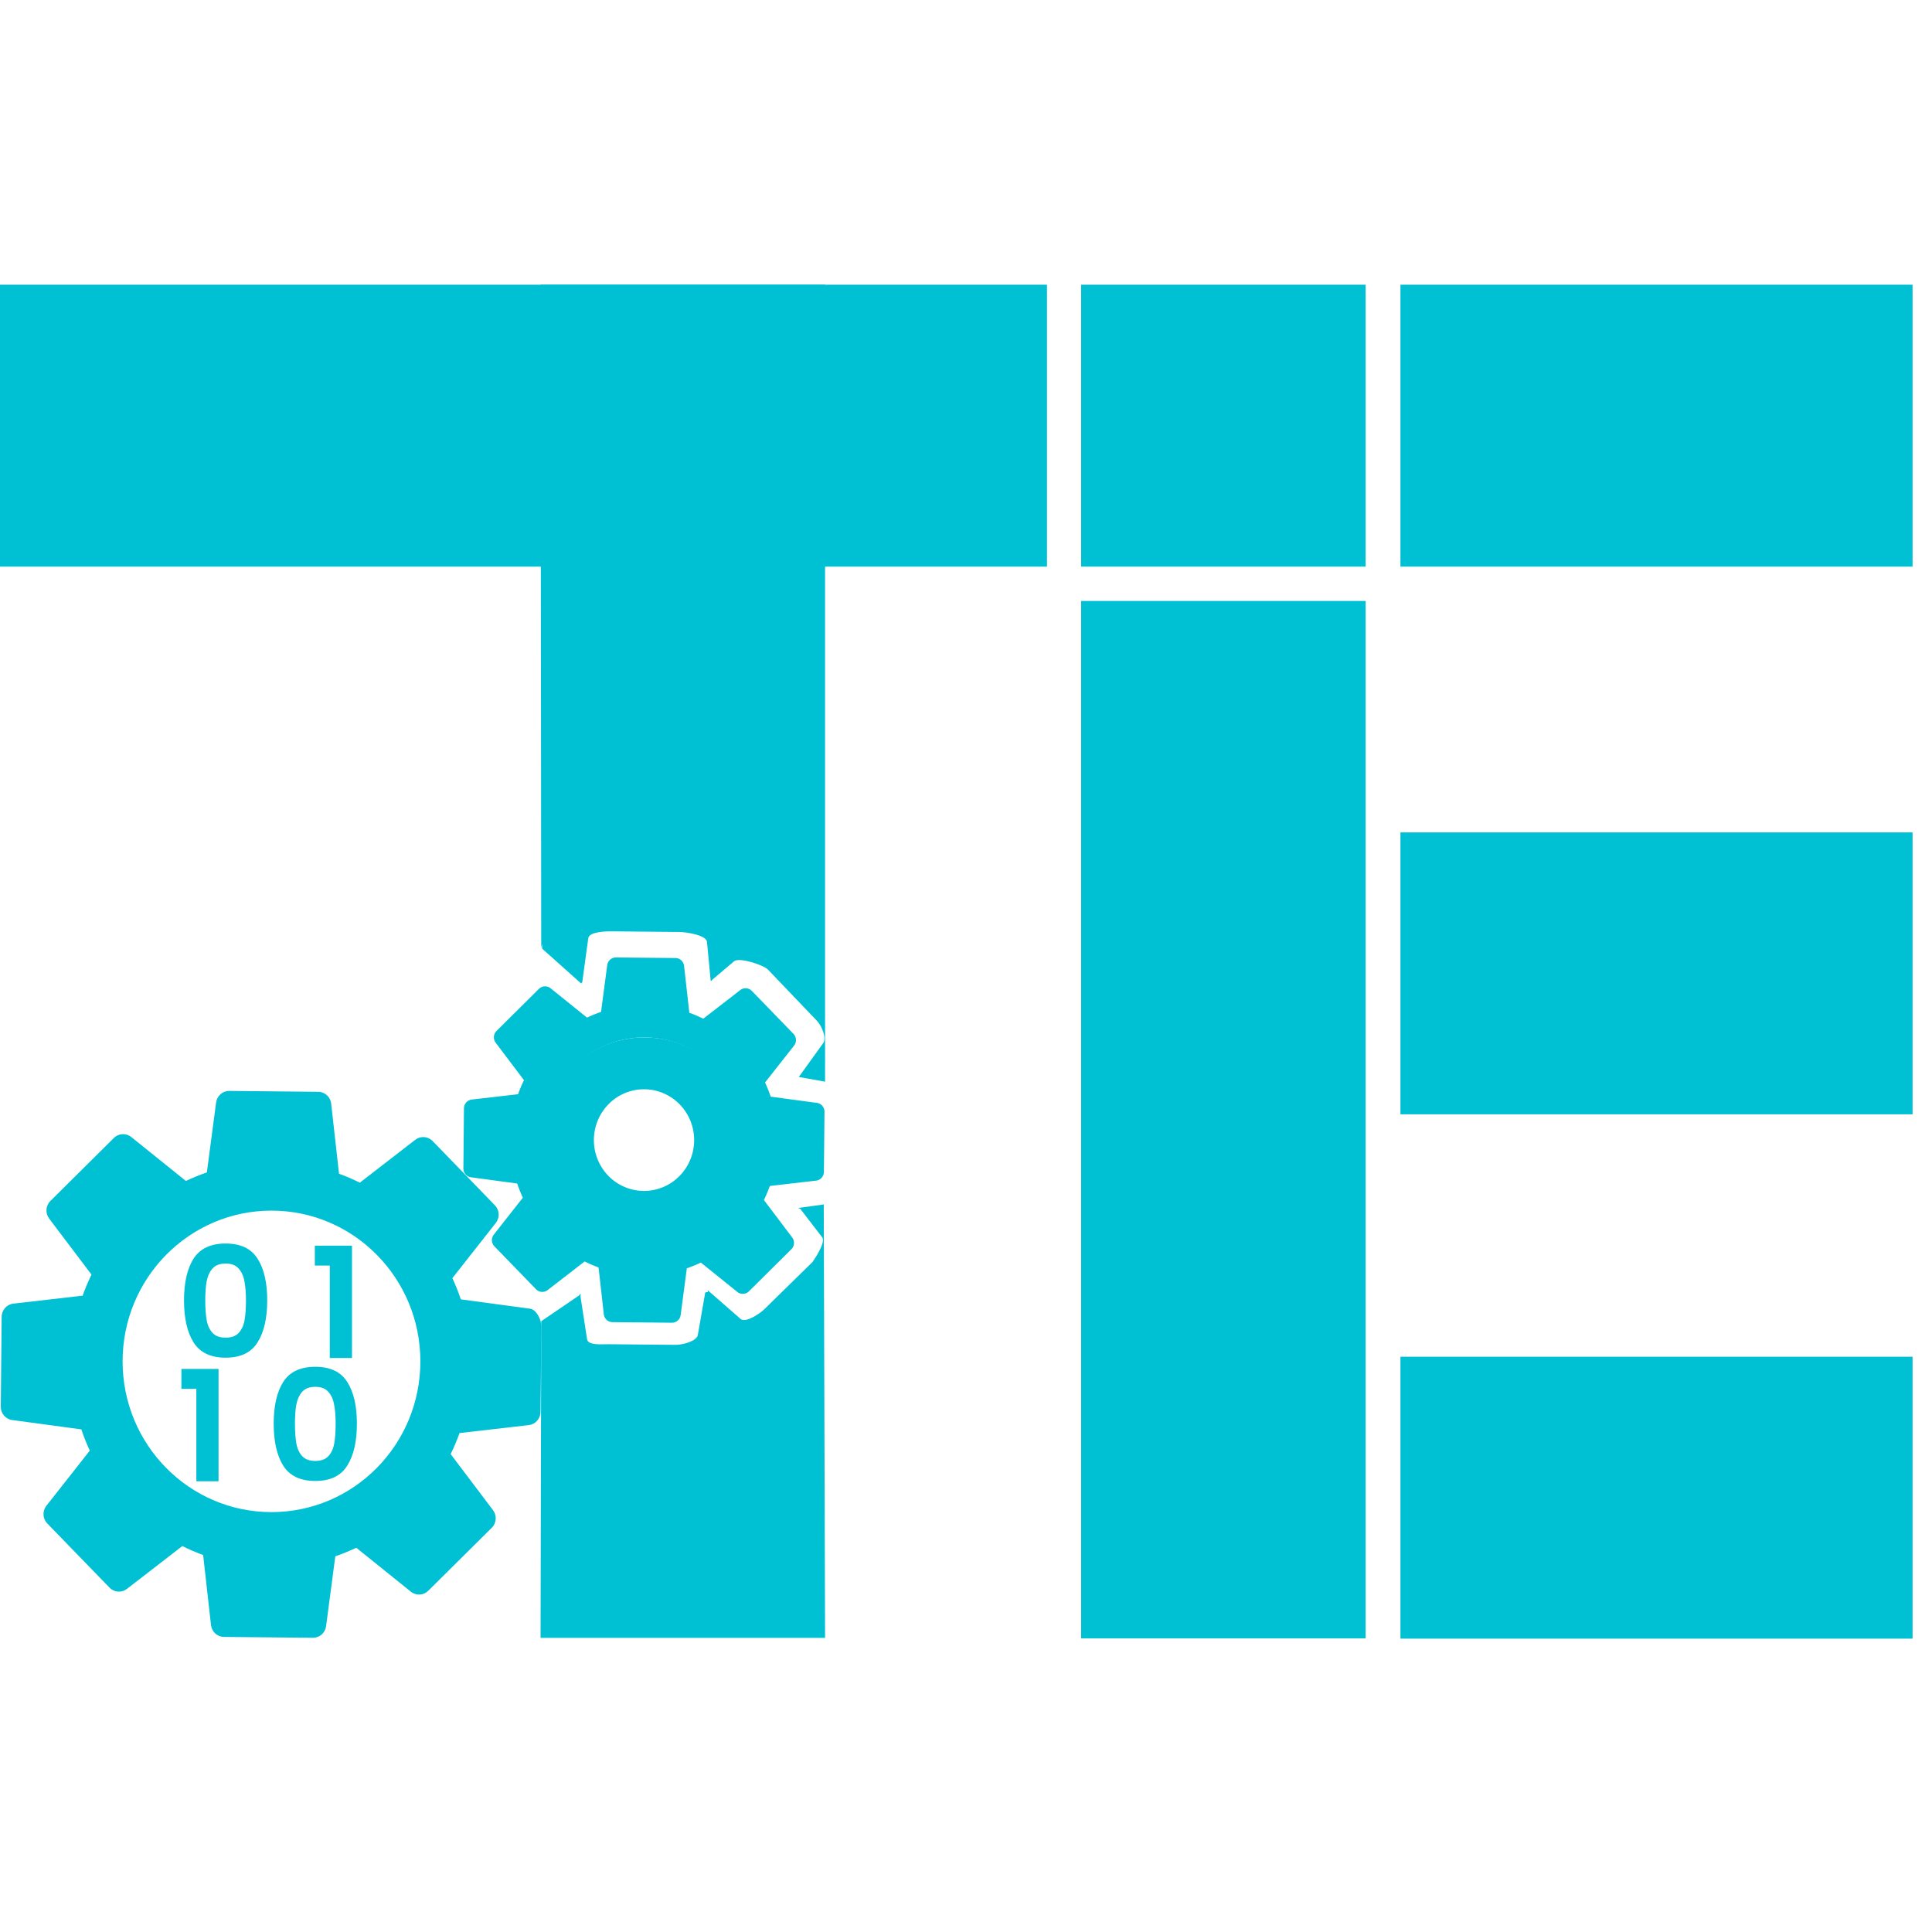 <?xml version="1.0" encoding="UTF-8" standalone="no"?>
<!-- Generator: Adobe Illustrator 25.1.0, SVG Export Plug-In . SVG Version: 6.00 Build 0)  -->

<svg
   version="1.1"
   id="Layer_1"
   x="0px"
   y="0px"
   viewBox="0 0 285 285"
   xml:space="preserve"
   sodipodi:docname="icon.svg"
   inkscape:version="1.2.1 (9c6d41e4, 2022-07-14)"
   width="285"
   height="285"
   xmlns:inkscape="http://www.inkscape.org/namespaces/inkscape"
   xmlns:sodipodi="http://sodipodi.sourceforge.net/DTD/sodipodi-0.dtd"
   xmlns="http://www.w3.org/2000/svg"
   xmlns:svg="http://www.w3.org/2000/svg"><defs
   id="defs181"><rect
   x="887.772"
   y="270.315"
   width="261.779"
   height="219.098"
   id="rect6397" /><rect
   x="1860.907"
   y="1049.961"
   width="597.539"
   height="187.798"
   id="rect2073" /><rect
   x="1860.907"
   y="1049.961"
   width="312.631"
   height="187.798"
   id="rect2073-9" /><rect
   x="1860.907"
   y="1049.961"
   width="597.539"
   height="187.798"
   id="rect2073-92" /><rect
   x="1860.907"
   y="1049.961"
   width="423.447"
   height="130.625"
   id="rect2073-92-7" /><rect
   x="1860.907"
   y="1049.961"
   width="389.143"
   height="46.793"
   id="rect2073-92-7-5" /><rect
   x="1860.907"
   y="1049.961"
   width="423.447"
   height="130.625"
   id="rect2073-92-7-55" /><rect
   x="1860.907"
   y="1049.961"
   width="423.447"
   height="130.625"
   id="rect2073-92-7-4" /><rect
   x="1860.907"
   y="1049.961"
   width="227.537"
   height="42.235"
   id="rect2073-92-7-43" /><rect
   x="1860.907"
   y="1049.961"
   width="356.825"
   height="50.151"
   id="rect2073-92-7-43-1" /><rect
   x="1860.907"
   y="1049.961"
   width="423.447"
   height="54.108"
   id="rect2073-92-7-43-1-0" /><rect
   x="1860.907"
   y="1049.961"
   width="227.537"
   height="42.235"
   id="rect2073-92-7-43-4" /><rect
   x="1860.907"
   y="1049.961"
   width="356.825"
   height="50.151"
   id="rect2073-92-7-43-1-1" /><rect
   x="1860.907"
   y="1049.961"
   width="423.447"
   height="54.108"
   id="rect2073-92-7-43-1-0-1" /><rect
   x="1860.907"
   y="1049.961"
   width="227.537"
   height="42.235"
   id="rect598" /><rect
   x="1860.907"
   y="1049.961"
   width="356.825"
   height="50.151"
   id="rect600" /><rect
   x="1860.907"
   y="1049.961"
   width="423.447"
   height="54.108"
   id="rect602" />
	
	
	

	
	
	
	















<pattern
   patternUnits="userSpaceOnUse"
   width="79.748"
   height="80.668"
   patternTransform="translate(328.152,792.244)"
   id="pattern31160"><g
     id="g30423"
     transform="translate(-328.152,-792.244)"><path
       style="fill:#ff8015;fill-opacity:1;stroke-width:0.355"
       d="m 361.857,792.244 13.123,0.129 c 0.98,0.01 1.8,0.755 1.91,1.74 l 1.16,10.344 c 1.05,0.383 2.078,0.824 3.07,1.32 l 8.174,-6.324 c 0.779,-0.602 1.878,-0.522 2.564,0.186 l 9.188,9.479 c 0.686,0.707 0.743,1.82 0.133,2.596 l -6.408,8.146 c 0.472,1.015 0.889,2.061 1.246,3.129 l 10.199,1.375 c 0.971,0.131 1.693,0.974 1.684,1.965 l -0.129,13.273 c -0.01,0.991 -0.749,1.821 -1.723,1.934 l -10.223,1.178 c -0.378,1.062 -0.815,2.099 -1.307,3.105 l 6.248,8.268 c 0.595,0.788 0.517,1.902 -0.184,2.596 l -9.369,9.293 c -0.7,0.694 -1.802,0.752 -2.568,0.135 l -8.051,-6.479 c -1.002,0.477 -2.036,0.898 -3.094,1.26 l -1.361,10.316 c -0.129,0.983 -0.964,1.714 -1.943,1.705 l -13.123,-0.129 c -0.98,-0.01 -1.797,-0.755 -1.908,-1.74 l -1.162,-10.34 c -1.05,-0.383 -2.077,-0.826 -3.07,-1.322 l -8.174,6.32 c -0.778,0.602 -1.879,0.522 -2.564,-0.186 l -9.188,-9.473 c -0.686,-0.707 -0.741,-1.822 -0.131,-2.598 l 6.406,-8.145 c -0.471,-1.014 -0.888,-2.061 -1.246,-3.131 l -10.199,-1.377 c -0.972,-0.131 -1.695,-0.974 -1.686,-1.965 l 0.129,-13.273 c 0.01,-0.991 0.749,-1.819 1.723,-1.932 l 10.223,-1.178 c 0.378,-1.062 0.817,-2.1 1.309,-3.105 l -6.248,-8.268 c -0.595,-0.787 -0.516,-1.899 0.184,-2.594 l 9.367,-9.297 c 0.7,-0.695 1.802,-0.752 2.568,-0.135 l 8.053,6.48 c 1.004,-0.477 2.037,-0.898 3.094,-1.26 l 1.363,-10.318 c 0.129,-0.983 0.962,-1.714 1.941,-1.705 z"
       id="path27436" /><path
       style="fill:#ff8015;fill-opacity:1;stroke-width:0.355"
       d="m 351.883,807.67 2.123,1.709 c 0.602,0.485 1.43,0.563 2.111,0.201 1.498,-0.796 3.093,-1.445 4.738,-1.93 0.738,-0.217 1.281,-0.856 1.383,-1.627 l 0.363,-2.758 c -3.897,0.737 -7.527,2.261 -10.719,4.404 z"
       id="path27468" /><path
       style="fill:#ff8015;fill-opacity:1;stroke-width:0.355"
       d="m 343.768,815.828 c 2.15,-3.229 4.911,-6.006 8.115,-8.158 l -5.553,-4.471 -6.918,6.867 z"
       id="path27466" /><path
       style="fill:#ff8015;fill-opacity:1;stroke-width:0.355"
       d="m 339.373,826.496 2.518,-0.289 c 0.764,-0.088 1.405,-0.623 1.635,-1.365 0.511,-1.654 1.185,-3.255 2.002,-4.754 0.372,-0.682 0.309,-1.522 -0.158,-2.141 l -1.602,-2.119 c -2.113,3.173 -3.63,6.782 -4.395,10.668 z"
       id="path27464" /><path
       style="fill:#ff8015;fill-opacity:1;stroke-width:0.355"
       d="m 339.387,838.119 c -0.397,-1.985 -0.601,-4.04 -0.58,-6.145 0.018,-1.874 0.217,-3.704 0.566,-5.479 l -7.227,0.832 -0.096,9.803 z"
       id="path27462" /><path
       style="fill:#ff8015;fill-opacity:1;stroke-width:0.355"
       d="m 343.676,848.566 1.414,-1.797 c 0.479,-0.609 0.557,-1.446 0.199,-2.135 -0.785,-1.514 -1.428,-3.129 -1.908,-4.797 -0.215,-0.746 -0.844,-1.294 -1.605,-1.396 l -2.389,-0.322 c 0.758,3.793 2.237,7.328 4.289,10.447 z"
       id="path27460" /><path
       style="fill:#ff8015;fill-opacity:1;stroke-width:0.355"
       d="m 351.846,856.826 c -3.235,-2.18 -6.018,-4.989 -8.17,-8.26 l -4.695,5.967 6.785,6.994 z"
       id="path27458" /><path
       style="fill:#ff8015;fill-opacity:1;stroke-width:0.355"
       d="m 361.959,861.129 -0.236,-2.111 c -0.086,-0.773 -0.617,-1.421 -1.35,-1.652 -1.637,-0.518 -3.217,-1.199 -4.699,-2.023 -0.674,-0.375 -1.504,-0.312 -2.115,0.16 l -1.713,1.324 c 3.022,2.036 6.439,3.522 10.113,4.303 z"
       id="path27456" /><path
       style="fill:#ff8015;fill-opacity:1;stroke-width:0.355"
       d="m 373.543,861.217 c -1.897,0.374 -3.858,0.562 -5.863,0.543 -1.96,-0.019 -3.872,-0.238 -5.721,-0.631 l 0.871,7.744 9.689,0.096 z"
       id="path27454" /><path
       style="fill:#ff8015;fill-opacity:1;stroke-width:0.355"
       d="m 383.678,857.09 -1.629,-1.311 c -0.602,-0.485 -1.431,-0.563 -2.111,-0.201 -1.495,0.795 -3.091,1.445 -4.74,1.932 -0.737,0.218 -1.277,0.854 -1.379,1.625 l -0.275,2.082 c 3.669,-0.723 7.091,-2.148 10.135,-4.127 z"
       id="path27452" /><path
       style="fill:#ff8015;fill-opacity:1;stroke-width:0.355"
       d="m 391.996,848.947 c -2.208,3.243 -5.042,6.013 -8.318,8.143 l 6.045,4.867 6.918,-6.863 z"
       id="path27450" /><path
       style="fill:#ff8015;fill-opacity:1;stroke-width:0.355"
       d="m 396.422,838.691 -2.262,0.26 c -0.764,0.088 -1.403,0.623 -1.633,1.365 -0.512,1.655 -1.186,3.256 -2.002,4.758 -0.37,0.682 -0.307,1.521 0.16,2.139 l 1.311,1.734 c 2.078,-3.053 3.601,-6.521 4.426,-10.256 z"
       id="path27448" /><path
       style="fill:#ff8015;fill-opacity:1;stroke-width:0.355"
       d="m 396.662,827.037 c 0.316,1.786 0.481,3.624 0.463,5.504 -0.021,2.111 -0.265,4.168 -0.703,6.15 l 7.484,-0.863 0.096,-9.801 z"
       id="path27446" /><path
       style="fill:#ff8015;fill-opacity:1;stroke-width:0.355"
       d="m 392.535,816.395 -1.57,1.996 c -0.479,0.609 -0.556,1.448 -0.199,2.137 0.787,1.517 1.429,3.13 1.908,4.793 0.215,0.746 0.846,1.294 1.607,1.396 l 2.381,0.32 c -0.683,-3.856 -2.11,-7.456 -4.127,-10.643 z"
       id="path27444" /><path
       style="fill:#ff8015;fill-opacity:1;stroke-width:0.355"
       d="m 384.592,808.035 c 3.163,2.228 5.864,5.074 7.943,8.359 l 4.537,-5.768 -6.783,-7 z"
       id="path27442" /><path
       style="fill:#ff8015;fill-opacity:1;stroke-width:0.355"
       d="m 374.025,803.402 0.307,2.738 c 0.087,0.772 0.616,1.42 1.35,1.652 1.639,0.518 3.222,1.2 4.701,2.023 0.674,0.375 1.504,0.311 2.115,-0.162 l 2.094,-1.619 c -3.13,-2.205 -6.707,-3.806 -10.566,-4.633 z"
       id="path27440" /><path
       style="fill:#ff8015;fill-opacity:1;stroke-width:0.355"
       d="m 363.535,796.188 -0.934,7.078 c 1.831,-0.346 3.719,-0.523 5.65,-0.504 1.978,0.019 3.908,0.241 5.773,0.641 l -0.799,-7.121 z"
       id="path27438" /></g></pattern><pattern
   patternUnits="userSpaceOnUse"
   width="53.354"
   height="53.967"
   patternTransform="translate(396.693,772.209)"
   id="pattern32162"><g
     id="g30428"
     transform="translate(-396.693,-772.209)"><path
       style="fill:#ff8015;fill-opacity:1;stroke-width:0.355"
       d="m 423.477,788.275 c 5.949,0.058 10.742,5.003 10.684,11.021 -0.059,6.019 -4.947,10.868 -10.896,10.811 -5.951,-0.058 -10.744,-5 -10.686,-11.02 0.059,-6.019 4.948,-10.87 10.898,-10.812 z"
       id="path27432" /><path
       style="fill:#ff8015;fill-opacity:1;stroke-width:0.355"
       d="m 420.785,775.67 -0.807,6.1 c -0.09,0.677 -0.564,1.237 -1.213,1.428 -1.059,0.311 -2.081,0.725 -3.039,1.234 -0.598,0.318 -1.325,0.25 -1.854,-0.176 l -4.758,-3.83 -4.016,3.988 3.691,4.885 c 0.41,0.543 0.464,1.28 0.139,1.879 -0.527,0.967 -0.957,1.992 -1.283,3.049 -0.201,0.652 -0.765,1.124 -1.436,1.201 l -6.041,0.693 -0.055,5.691 6.027,0.814 c 0.668,0.09 1.221,0.57 1.41,1.225 0.311,1.076 0.723,2.11 1.225,3.074 0.314,0.605 0.245,1.342 -0.176,1.877 l -3.785,4.812 3.938,4.062 4.83,-3.734 c 0.537,-0.415 1.266,-0.472 1.857,-0.143 0.955,0.531 1.968,0.97 3.014,1.299 0.645,0.203 1.111,0.77 1.188,1.449 l 0.686,6.111 5.625,0.055 0.807,-6.096 c 0.09,-0.677 0.565,-1.237 1.213,-1.428 1.056,-0.311 2.079,-0.728 3.037,-1.238 0.598,-0.319 1.325,-0.248 1.854,0.178 l 4.76,3.828 4.018,-3.984 -3.691,-4.887 c -0.41,-0.543 -0.465,-1.28 -0.139,-1.879 0.52,-0.954 0.951,-1.981 1.283,-3.051 0.202,-0.651 0.764,-1.12 1.434,-1.197 l 6.043,-0.697 0.055,-5.689 -6.027,-0.812 c -0.669,-0.09 -1.221,-0.572 -1.41,-1.227 -0.309,-1.072 -0.721,-2.107 -1.225,-3.076 -0.314,-0.605 -0.245,-1.34 0.176,-1.875 l 3.787,-4.812 -3.939,-4.064 -4.832,3.736 c -0.537,0.415 -1.267,0.469 -1.859,0.139 -0.941,-0.525 -1.954,-0.959 -3.012,-1.293 -0.644,-0.203 -1.109,-0.773 -1.186,-1.451 l -0.688,-6.113 z"
       id="path27430" /><path
       style="fill:#ff8015;fill-opacity:1;stroke-width:0.355"
       d="m 419.314,772.209 8.637,0.084 c 0.86,0.008 1.579,0.663 1.676,1.527 l 0.736,6.547 c 0.537,0.204 1.064,0.429 1.576,0.676 l 5.174,-4 c 0.684,-0.528 1.65,-0.459 2.252,0.162 l 6.047,6.24 c 0.602,0.621 0.653,1.599 0.117,2.279 l -4.055,5.154 c 0.235,0.524 0.448,1.062 0.639,1.609 l 6.455,0.869 c 0.853,0.115 1.487,0.855 1.479,1.725 l -0.084,8.738 c -0.008,0.87 -0.657,1.597 -1.512,1.695 l -6.471,0.746 c -0.202,0.544 -0.427,1.077 -0.672,1.596 l 3.955,5.232 c 0.522,0.692 0.452,1.668 -0.162,2.277 l -6.168,6.119 c -0.614,0.609 -1.579,0.66 -2.252,0.119 l -5.096,-4.1 c -0.519,0.238 -1.05,0.453 -1.59,0.646 l -0.863,6.529 c -0.114,0.863 -0.847,1.502 -1.707,1.494 l -8.635,-0.084 c -0.86,-0.008 -1.579,-0.663 -1.676,-1.527 l -0.736,-6.543 c -0.536,-0.203 -1.063,-0.431 -1.578,-0.68 l -5.174,4 c -0.684,0.528 -1.648,0.459 -2.25,-0.162 l -6.047,-6.238 c -0.602,-0.621 -0.653,-1.599 -0.117,-2.279 l 4.055,-5.154 c -0.235,-0.523 -0.449,-1.06 -0.641,-1.607 l -6.455,-0.873 c -0.853,-0.115 -1.487,-0.855 -1.479,-1.725 l 0.086,-8.738 c 0.008,-0.87 0.657,-1.597 1.512,-1.695 l 6.469,-0.744 c 0.201,-0.542 0.425,-1.076 0.672,-1.598 l -3.953,-5.23 c -0.522,-0.691 -0.454,-1.668 0.16,-2.277 l 6.168,-6.121 c 0.614,-0.61 1.581,-0.659 2.254,-0.117 l 5.094,4.1 c 0.519,-0.238 1.051,-0.454 1.592,-0.646 l 0.863,-6.529 c 0.114,-0.862 0.845,-1.504 1.705,-1.496 z"
       id="path27428" /></g></pattern><pattern
   patternUnits="userSpaceOnUse"
   width="53.354"
   height="53.967"
   patternTransform="translate(396.693,772.209)"
   id="pattern32162-8"><g
     id="g30428-7"
     transform="translate(-396.693,-772.209)"><path
       style="fill:#ff8015;fill-opacity:1;stroke-width:0.355"
       d="m 423.477,788.275 c 5.949,0.058 10.742,5.003 10.684,11.021 -0.059,6.019 -4.947,10.868 -10.896,10.811 -5.951,-0.058 -10.744,-5 -10.686,-11.02 0.059,-6.019 4.948,-10.87 10.898,-10.812 z"
       id="path27432-7" /><path
       style="fill:#ff8015;fill-opacity:1;stroke-width:0.355"
       d="m 420.785,775.67 -0.807,6.1 c -0.09,0.677 -0.564,1.237 -1.213,1.428 -1.059,0.311 -2.081,0.725 -3.039,1.234 -0.598,0.318 -1.325,0.25 -1.854,-0.176 l -4.758,-3.83 -4.016,3.988 3.691,4.885 c 0.41,0.543 0.464,1.28 0.139,1.879 -0.527,0.967 -0.957,1.992 -1.283,3.049 -0.201,0.652 -0.765,1.124 -1.436,1.201 l -6.041,0.693 -0.055,5.691 6.027,0.814 c 0.668,0.09 1.221,0.57 1.41,1.225 0.311,1.076 0.723,2.11 1.225,3.074 0.314,0.605 0.245,1.342 -0.176,1.877 l -3.785,4.812 3.938,4.062 4.83,-3.734 c 0.537,-0.415 1.266,-0.472 1.857,-0.143 0.955,0.531 1.968,0.97 3.014,1.299 0.645,0.203 1.111,0.77 1.188,1.449 l 0.686,6.111 5.625,0.055 0.807,-6.096 c 0.09,-0.677 0.565,-1.237 1.213,-1.428 1.056,-0.311 2.079,-0.728 3.037,-1.238 0.598,-0.319 1.325,-0.248 1.854,0.178 l 4.76,3.828 4.018,-3.984 -3.691,-4.887 c -0.41,-0.543 -0.465,-1.28 -0.139,-1.879 0.52,-0.954 0.951,-1.981 1.283,-3.051 0.202,-0.651 0.764,-1.12 1.434,-1.197 l 6.043,-0.697 0.055,-5.689 -6.027,-0.812 c -0.669,-0.09 -1.221,-0.572 -1.41,-1.227 -0.309,-1.072 -0.721,-2.107 -1.225,-3.076 -0.314,-0.605 -0.245,-1.34 0.176,-1.875 l 3.787,-4.812 -3.939,-4.064 -4.832,3.736 c -0.537,0.415 -1.267,0.469 -1.859,0.139 -0.941,-0.525 -1.954,-0.959 -3.012,-1.293 -0.644,-0.203 -1.109,-0.773 -1.186,-1.451 l -0.688,-6.113 z"
       id="path27430-4" /><path
       style="fill:#ff8015;fill-opacity:1;stroke-width:0.355"
       d="m 419.314,772.209 8.637,0.084 c 0.86,0.008 1.579,0.663 1.676,1.527 l 0.736,6.547 c 0.537,0.204 1.064,0.429 1.576,0.676 l 5.174,-4 c 0.684,-0.528 1.65,-0.459 2.252,0.162 l 6.047,6.24 c 0.602,0.621 0.653,1.599 0.117,2.279 l -4.055,5.154 c 0.235,0.524 0.448,1.062 0.639,1.609 l 6.455,0.869 c 0.853,0.115 1.487,0.855 1.479,1.725 l -0.084,8.738 c -0.008,0.87 -0.657,1.597 -1.512,1.695 l -6.471,0.746 c -0.202,0.544 -0.427,1.077 -0.672,1.596 l 3.955,5.232 c 0.522,0.692 0.452,1.668 -0.162,2.277 l -6.168,6.119 c -0.614,0.609 -1.579,0.66 -2.252,0.119 l -5.096,-4.1 c -0.519,0.238 -1.05,0.453 -1.59,0.646 l -0.863,6.529 c -0.114,0.863 -0.847,1.502 -1.707,1.494 l -8.635,-0.084 c -0.86,-0.008 -1.579,-0.663 -1.676,-1.527 l -0.736,-6.543 c -0.536,-0.203 -1.063,-0.431 -1.578,-0.68 l -5.174,4 c -0.684,0.528 -1.648,0.459 -2.25,-0.162 l -6.047,-6.238 c -0.602,-0.621 -0.653,-1.599 -0.117,-2.279 l 4.055,-5.154 c -0.235,-0.523 -0.449,-1.06 -0.641,-1.607 l -6.455,-0.873 c -0.853,-0.115 -1.487,-0.855 -1.479,-1.725 l 0.086,-8.738 c 0.008,-0.87 0.657,-1.597 1.512,-1.695 l 6.469,-0.744 c 0.201,-0.542 0.425,-1.076 0.672,-1.598 l -3.953,-5.23 c -0.522,-0.691 -0.454,-1.668 0.16,-2.277 l 6.168,-6.121 c 0.614,-0.61 1.581,-0.659 2.254,-0.117 l 5.094,4.1 c 0.519,-0.238 1.051,-0.454 1.592,-0.646 l 0.863,-6.529 c 0.114,-0.862 0.845,-1.504 1.705,-1.496 z"
       id="path27428-4" /></g></pattern><pattern
   patternUnits="userSpaceOnUse"
   width="79.748"
   height="80.668"
   patternTransform="translate(328.152,792.244)"
   id="pattern31160-0"><g
     id="g30423-1"
     transform="translate(-328.152,-792.244)"><path
       style="fill:#ff8015;fill-opacity:1;stroke-width:0.355"
       d="m 361.857,792.244 13.123,0.129 c 0.98,0.01 1.8,0.755 1.91,1.74 l 1.16,10.344 c 1.05,0.383 2.078,0.824 3.07,1.32 l 8.174,-6.324 c 0.779,-0.602 1.878,-0.522 2.564,0.186 l 9.188,9.479 c 0.686,0.707 0.743,1.82 0.133,2.596 l -6.408,8.146 c 0.472,1.015 0.889,2.061 1.246,3.129 l 10.199,1.375 c 0.971,0.131 1.693,0.974 1.684,1.965 l -0.129,13.273 c -0.01,0.991 -0.749,1.821 -1.723,1.934 l -10.223,1.178 c -0.378,1.062 -0.815,2.099 -1.307,3.105 l 6.248,8.268 c 0.595,0.788 0.517,1.902 -0.184,2.596 l -9.369,9.293 c -0.7,0.694 -1.802,0.752 -2.568,0.135 l -8.051,-6.479 c -1.002,0.477 -2.036,0.898 -3.094,1.26 l -1.361,10.316 c -0.129,0.983 -0.964,1.714 -1.943,1.705 l -13.123,-0.129 c -0.98,-0.01 -1.797,-0.755 -1.908,-1.74 l -1.162,-10.34 c -1.05,-0.383 -2.077,-0.826 -3.07,-1.322 l -8.174,6.32 c -0.778,0.602 -1.879,0.522 -2.564,-0.186 l -9.188,-9.473 c -0.686,-0.707 -0.741,-1.822 -0.131,-2.598 l 6.406,-8.145 c -0.471,-1.014 -0.888,-2.061 -1.246,-3.131 l -10.199,-1.377 c -0.972,-0.131 -1.695,-0.974 -1.686,-1.965 l 0.129,-13.273 c 0.01,-0.991 0.749,-1.819 1.723,-1.932 l 10.223,-1.178 c 0.378,-1.062 0.817,-2.1 1.309,-3.105 l -6.248,-8.268 c -0.595,-0.787 -0.516,-1.899 0.184,-2.594 l 9.367,-9.297 c 0.7,-0.695 1.802,-0.752 2.568,-0.135 l 8.053,6.48 c 1.004,-0.477 2.037,-0.898 3.094,-1.26 l 1.363,-10.318 c 0.129,-0.983 0.962,-1.714 1.941,-1.705 z"
       id="path27436-8" /><path
       style="fill:#ff8015;fill-opacity:1;stroke-width:0.355"
       d="m 351.883,807.67 2.123,1.709 c 0.602,0.485 1.43,0.563 2.111,0.201 1.498,-0.796 3.093,-1.445 4.738,-1.93 0.738,-0.217 1.281,-0.856 1.383,-1.627 l 0.363,-2.758 c -3.897,0.737 -7.527,2.261 -10.719,4.404 z"
       id="path27468-7" /><path
       style="fill:#ff8015;fill-opacity:1;stroke-width:0.355"
       d="m 343.768,815.828 c 2.15,-3.229 4.911,-6.006 8.115,-8.158 l -5.553,-4.471 -6.918,6.867 z"
       id="path27466-6" /><path
       style="fill:#ff8015;fill-opacity:1;stroke-width:0.355"
       d="m 339.373,826.496 2.518,-0.289 c 0.764,-0.088 1.405,-0.623 1.635,-1.365 0.511,-1.654 1.185,-3.255 2.002,-4.754 0.372,-0.682 0.309,-1.522 -0.158,-2.141 l -1.602,-2.119 c -2.113,3.173 -3.63,6.782 -4.395,10.668 z"
       id="path27464-0" /><path
       style="fill:#ff8015;fill-opacity:1;stroke-width:0.355"
       d="m 339.387,838.119 c -0.397,-1.985 -0.601,-4.04 -0.58,-6.145 0.018,-1.874 0.217,-3.704 0.566,-5.479 l -7.227,0.832 -0.096,9.803 z"
       id="path27462-0" /><path
       style="fill:#ff8015;fill-opacity:1;stroke-width:0.355"
       d="m 343.676,848.566 1.414,-1.797 c 0.479,-0.609 0.557,-1.446 0.199,-2.135 -0.785,-1.514 -1.428,-3.129 -1.908,-4.797 -0.215,-0.746 -0.844,-1.294 -1.605,-1.396 l -2.389,-0.322 c 0.758,3.793 2.237,7.328 4.289,10.447 z"
       id="path27460-9" /><path
       style="fill:#ff8015;fill-opacity:1;stroke-width:0.355"
       d="m 351.846,856.826 c -3.235,-2.18 -6.018,-4.989 -8.17,-8.26 l -4.695,5.967 6.785,6.994 z"
       id="path27458-5" /><path
       style="fill:#ff8015;fill-opacity:1;stroke-width:0.355"
       d="m 361.959,861.129 -0.236,-2.111 c -0.086,-0.773 -0.617,-1.421 -1.35,-1.652 -1.637,-0.518 -3.217,-1.199 -4.699,-2.023 -0.674,-0.375 -1.504,-0.312 -2.115,0.16 l -1.713,1.324 c 3.022,2.036 6.439,3.522 10.113,4.303 z"
       id="path27456-6" /><path
       style="fill:#ff8015;fill-opacity:1;stroke-width:0.355"
       d="m 373.543,861.217 c -1.897,0.374 -3.858,0.562 -5.863,0.543 -1.96,-0.019 -3.872,-0.238 -5.721,-0.631 l 0.871,7.744 9.689,0.096 z"
       id="path27454-2" /><path
       style="fill:#ff8015;fill-opacity:1;stroke-width:0.355"
       d="m 383.678,857.09 -1.629,-1.311 c -0.602,-0.485 -1.431,-0.563 -2.111,-0.201 -1.495,0.795 -3.091,1.445 -4.74,1.932 -0.737,0.218 -1.277,0.854 -1.379,1.625 l -0.275,2.082 c 3.669,-0.723 7.091,-2.148 10.135,-4.127 z"
       id="path27452-8" /><path
       style="fill:#ff8015;fill-opacity:1;stroke-width:0.355"
       d="m 391.996,848.947 c -2.208,3.243 -5.042,6.013 -8.318,8.143 l 6.045,4.867 6.918,-6.863 z"
       id="path27450-5" /><path
       style="fill:#ff8015;fill-opacity:1;stroke-width:0.355"
       d="m 396.422,838.691 -2.262,0.26 c -0.764,0.088 -1.403,0.623 -1.633,1.365 -0.512,1.655 -1.186,3.256 -2.002,4.758 -0.37,0.682 -0.307,1.521 0.16,2.139 l 1.311,1.734 c 2.078,-3.053 3.601,-6.521 4.426,-10.256 z"
       id="path27448-9" /><path
       style="fill:#ff8015;fill-opacity:1;stroke-width:0.355"
       d="m 396.662,827.037 c 0.316,1.786 0.481,3.624 0.463,5.504 -0.021,2.111 -0.265,4.168 -0.703,6.15 l 7.484,-0.863 0.096,-9.801 z"
       id="path27446-4" /><path
       style="fill:#ff8015;fill-opacity:1;stroke-width:0.355"
       d="m 392.535,816.395 -1.57,1.996 c -0.479,0.609 -0.556,1.448 -0.199,2.137 0.787,1.517 1.429,3.13 1.908,4.793 0.215,0.746 0.846,1.294 1.607,1.396 l 2.381,0.32 c -0.683,-3.856 -2.11,-7.456 -4.127,-10.643 z"
       id="path27444-3" /><path
       style="fill:#ff8015;fill-opacity:1;stroke-width:0.355"
       d="m 384.592,808.035 c 3.163,2.228 5.864,5.074 7.943,8.359 l 4.537,-5.768 -6.783,-7 z"
       id="path27442-9" /><path
       style="fill:#ff8015;fill-opacity:1;stroke-width:0.355"
       d="m 374.025,803.402 0.307,2.738 c 0.087,0.772 0.616,1.42 1.35,1.652 1.639,0.518 3.222,1.2 4.701,2.023 0.674,0.375 1.504,0.311 2.115,-0.162 l 2.094,-1.619 c -3.13,-2.205 -6.707,-3.806 -10.566,-4.633 z"
       id="path27440-0" /><path
       style="fill:#ff8015;fill-opacity:1;stroke-width:0.355"
       d="m 363.535,796.188 -0.934,7.078 c 1.831,-0.346 3.719,-0.523 5.65,-0.504 1.978,0.019 3.908,0.241 5.773,0.641 l -0.799,-7.121 z"
       id="path27438-5" /></g></pattern><pattern
   patternUnits="userSpaceOnUse"
   width="53.354"
   height="53.967"
   patternTransform="translate(396.693,772.209)"
   id="pattern32162-9"><g
     id="g30428-5"
     transform="translate(-396.693,-772.209)"><path
       style="fill:#ff8015;fill-opacity:1;stroke-width:0.355"
       d="m 423.477,788.275 c 5.949,0.058 10.742,5.003 10.684,11.021 -0.059,6.019 -4.947,10.868 -10.896,10.811 -5.951,-0.058 -10.744,-5 -10.686,-11.02 0.059,-6.019 4.948,-10.87 10.898,-10.812 z"
       id="path27432-3" /><path
       style="fill:#ff8015;fill-opacity:1;stroke-width:0.355"
       d="m 420.785,775.67 -0.807,6.1 c -0.09,0.677 -0.564,1.237 -1.213,1.428 -1.059,0.311 -2.081,0.725 -3.039,1.234 -0.598,0.318 -1.325,0.25 -1.854,-0.176 l -4.758,-3.83 -4.016,3.988 3.691,4.885 c 0.41,0.543 0.464,1.28 0.139,1.879 -0.527,0.967 -0.957,1.992 -1.283,3.049 -0.201,0.652 -0.765,1.124 -1.436,1.201 l -6.041,0.693 -0.055,5.691 6.027,0.814 c 0.668,0.09 1.221,0.57 1.41,1.225 0.311,1.076 0.723,2.11 1.225,3.074 0.314,0.605 0.245,1.342 -0.176,1.877 l -3.785,4.812 3.938,4.062 4.83,-3.734 c 0.537,-0.415 1.266,-0.472 1.857,-0.143 0.955,0.531 1.968,0.97 3.014,1.299 0.645,0.203 1.111,0.77 1.188,1.449 l 0.686,6.111 5.625,0.055 0.807,-6.096 c 0.09,-0.677 0.565,-1.237 1.213,-1.428 1.056,-0.311 2.079,-0.728 3.037,-1.238 0.598,-0.319 1.325,-0.248 1.854,0.178 l 4.76,3.828 4.018,-3.984 -3.691,-4.887 c -0.41,-0.543 -0.465,-1.28 -0.139,-1.879 0.52,-0.954 0.951,-1.981 1.283,-3.051 0.202,-0.651 0.764,-1.12 1.434,-1.197 l 6.043,-0.697 0.055,-5.689 -6.027,-0.812 c -0.669,-0.09 -1.221,-0.572 -1.41,-1.227 -0.309,-1.072 -0.721,-2.107 -1.225,-3.076 -0.314,-0.605 -0.245,-1.34 0.176,-1.875 l 3.787,-4.812 -3.939,-4.064 -4.832,3.736 c -0.537,0.415 -1.267,0.469 -1.859,0.139 -0.941,-0.525 -1.954,-0.959 -3.012,-1.293 -0.644,-0.203 -1.109,-0.773 -1.186,-1.451 l -0.688,-6.113 z"
       id="path27430-2" /><path
       style="fill:#ff8015;fill-opacity:1;stroke-width:0.355"
       d="m 419.314,772.209 8.637,0.084 c 0.86,0.008 1.579,0.663 1.676,1.527 l 0.736,6.547 c 0.537,0.204 1.064,0.429 1.576,0.676 l 5.174,-4 c 0.684,-0.528 1.65,-0.459 2.252,0.162 l 6.047,6.24 c 0.602,0.621 0.653,1.599 0.117,2.279 l -4.055,5.154 c 0.235,0.524 0.448,1.062 0.639,1.609 l 6.455,0.869 c 0.853,0.115 1.487,0.855 1.479,1.725 l -0.084,8.738 c -0.008,0.87 -0.657,1.597 -1.512,1.695 l -6.471,0.746 c -0.202,0.544 -0.427,1.077 -0.672,1.596 l 3.955,5.232 c 0.522,0.692 0.452,1.668 -0.162,2.277 l -6.168,6.119 c -0.614,0.609 -1.579,0.66 -2.252,0.119 l -5.096,-4.1 c -0.519,0.238 -1.05,0.453 -1.59,0.646 l -0.863,6.529 c -0.114,0.863 -0.847,1.502 -1.707,1.494 l -8.635,-0.084 c -0.86,-0.008 -1.579,-0.663 -1.676,-1.527 l -0.736,-6.543 c -0.536,-0.203 -1.063,-0.431 -1.578,-0.68 l -5.174,4 c -0.684,0.528 -1.648,0.459 -2.25,-0.162 l -6.047,-6.238 c -0.602,-0.621 -0.653,-1.599 -0.117,-2.279 l 4.055,-5.154 c -0.235,-0.523 -0.449,-1.06 -0.641,-1.607 l -6.455,-0.873 c -0.853,-0.115 -1.487,-0.855 -1.479,-1.725 l 0.086,-8.738 c 0.008,-0.87 0.657,-1.597 1.512,-1.695 l 6.469,-0.744 c 0.201,-0.542 0.425,-1.076 0.672,-1.598 l -3.953,-5.23 c -0.522,-0.691 -0.454,-1.668 0.16,-2.277 l 6.168,-6.121 c 0.614,-0.61 1.581,-0.659 2.254,-0.117 l 5.094,4.1 c 0.519,-0.238 1.051,-0.454 1.592,-0.646 l 0.863,-6.529 c 0.114,-0.862 0.845,-1.504 1.705,-1.496 z"
       id="path27428-7" /></g></pattern></defs><sodipodi:namedview
   id="namedview179"
   pagecolor="#505050"
   bordercolor="#eeeeee"
   borderopacity="1"
   inkscape:showpageshadow="0"
   inkscape:pageopacity="0"
   inkscape:pagecheckerboard="0"
   inkscape:deskcolor="#505050"
   showgrid="false"
   inkscape:zoom="0.789"
   inkscape:cx="157.79468"
   inkscape:cy="74.144487"
   inkscape:window-width="1616"
   inkscape:window-height="1009"
   inkscape:window-x="0"
   inkscape:window-y="25"
   inkscape:window-maximized="0"
   inkscape:current-layer="Layer_1" />
<style
   type="text/css"
   id="style2">
	.st0{fill:#2DC6D6;}
</style>







<g
   id="g148"
   transform="translate(-1181.828,-536.647)">
</g>
<g
   id="g150"
   transform="translate(-1181.828,-536.647)">
</g>
<g
   id="g152"
   transform="translate(-1181.828,-536.647)">
</g>
<g
   id="g154"
   transform="translate(-1181.828,-536.647)">
</g>
<g
   id="g156"
   transform="translate(-1181.828,-536.647)">
</g>
<g
   id="g158"
   transform="translate(-1181.828,-536.647)">
</g>
<g
   id="g160"
   transform="translate(-1181.828,-536.647)">
</g>
<g
   id="g162"
   transform="translate(-1181.828,-536.647)">
</g>
<g
   id="g164"
   transform="translate(-1181.828,-536.647)">
</g>
<g
   id="g166"
   transform="translate(-1181.828,-536.647)">
</g>
<g
   id="g168"
   transform="translate(-1181.828,-536.647)">
</g>
<g
   id="g170"
   transform="translate(-1181.828,-536.647)">
</g>
<g
   id="g172"
   transform="translate(-1181.828,-536.647)">
</g>
<g
   id="g174"
   transform="translate(-1181.828,-536.647)">
</g>
<g
   id="g176"
   transform="translate(-1181.828,-536.647)">
</g>
<style
   type="text/css"
   id="style2-9">
	.st0{fill:#2DC6D6;}
</style><style
   type="text/css"
   id="style301">
	.st0{fill:#2DC6D6;}
</style><style
   type="text/css"
   id="style683">
	.st0{fill:#00C1D4;}
</style><g
   id="g148-2"
   transform="translate(-1029.571,-563.845)">
</g><g
   id="g150-3"
   transform="translate(-1029.571,-563.845)">
</g><g
   id="g152-9"
   transform="translate(-1029.571,-563.845)">
</g><g
   id="g154-9"
   transform="translate(-1029.571,-563.845)">
</g><g
   id="g156-7"
   transform="translate(-1029.571,-563.845)">
</g><g
   id="g158-0"
   transform="translate(-1029.571,-563.845)">
</g><g
   id="g160-3"
   transform="translate(-1029.571,-563.845)">
</g><g
   id="g162-9"
   transform="translate(-1029.571,-563.845)">
</g><g
   id="g164-8"
   transform="translate(-1029.571,-563.845)">
</g><g
   id="g166-6"
   transform="translate(-1029.571,-563.845)">
</g><g
   id="g168-5"
   transform="translate(-1029.571,-563.845)">
</g><g
   id="g170-7"
   transform="translate(-1029.571,-563.845)">
</g><g
   id="g172-6"
   transform="translate(-1029.571,-563.845)">
</g><g
   id="g174-2"
   transform="translate(-1029.571,-563.845)">
</g><g
   id="g176-7"
   transform="translate(-1029.571,-563.845)">
</g><g
   id="g447-5"
   transform="matrix(0.328,0,0,0.328,-1001.15,-348.306)">
</g><g
   id="g449-4"
   transform="matrix(0.328,0,0,0.328,-1001.15,-348.306)">
</g><g
   id="g451-3"
   transform="matrix(0.328,0,0,0.328,-1001.15,-348.306)">
</g><g
   id="g453-6"
   transform="matrix(0.328,0,0,0.328,-1001.15,-348.306)">
</g><g
   id="g455-5"
   transform="matrix(0.328,0,0,0.328,-1001.15,-348.306)">
</g><g
   id="g457-9"
   transform="matrix(0.328,0,0,0.328,-1001.15,-348.306)">
</g><g
   id="g459-5"
   transform="matrix(0.328,0,0,0.328,-1001.15,-348.306)">
</g><g
   id="g461-4"
   transform="matrix(0.328,0,0,0.328,-1001.15,-348.306)">
</g><g
   id="g463-9"
   transform="matrix(0.328,0,0,0.328,-1001.15,-348.306)">
</g><g
   id="g465-1"
   transform="matrix(0.328,0,0,0.328,-1001.15,-348.306)">
</g><g
   id="g467-7"
   transform="matrix(0.328,0,0,0.328,-1001.15,-348.306)">
</g><g
   id="g469-5"
   transform="matrix(0.328,0,0,0.328,-1001.15,-348.306)">
</g><g
   id="g471-5"
   transform="matrix(0.328,0,0,0.328,-1001.15,-348.306)">
</g><g
   id="g473-4"
   transform="matrix(0.328,0,0,0.328,-1001.15,-348.306)">
</g><g
   id="g475-1"
   transform="matrix(0.328,0,0,0.328,-1001.15,-348.306)">
</g><g
   id="g3671"
   transform="translate(-219.603,42)"><path
     id="path13782"
     style="fill:#00c1d4;fill-opacity:1;fill-rule:evenodd;stroke-width:0.001"
     d="m 253.423,118.928 c -0.98,-0.009 -1.812,0.722 -1.941,1.705 l -1.363,10.318 c -1.057,0.362 -2.09,0.782 -3.094,1.26 l -8.053,-6.48 c -0.766,-0.617 -1.869,-0.56 -2.568,0.135 l -9.367,9.297 c -0.7,0.694 -0.779,1.806 -0.184,2.594 l 6.248,8.268 c -0.492,1.006 -0.93,2.044 -1.309,3.105 l -10.221,1.178 c -0.974,0.112 -1.713,0.941 -1.723,1.932 l -0.129,13.273 c -0.009,0.991 0.714,1.834 1.686,1.965 l 10.197,1.377 c 0.358,1.07 0.775,2.116 1.246,3.131 l -6.406,8.145 c -0.61,0.776 -0.555,1.891 0.131,2.598 l 9.188,9.473 c 0.686,0.708 1.786,0.787 2.564,0.186 l 8.174,-6.32 c 0.993,0.496 2.02,0.94 3.07,1.322 l 1.162,10.34 c 0.111,0.985 0.929,1.73 1.908,1.74 l 13.123,0.129 c 0.98,0.009 1.814,-0.722 1.943,-1.705 l 1.361,-10.316 c 1.058,-0.362 2.092,-0.783 3.094,-1.26 l 8.051,6.479 c 0.766,0.617 1.868,0.559 2.568,-0.135 l 9.369,-9.293 c 0.7,-0.694 0.778,-1.808 0.184,-2.596 l -6.248,-8.268 c 0.491,-1.006 0.928,-2.044 1.307,-3.105 l 10.223,-1.178 c 0.974,-0.112 1.713,-0.942 1.723,-1.934 l 0.129,-12.597 c 0.009,-0.991 -0.712,-2.51 -1.684,-2.641 l -10.199,-1.375 c -0.357,-1.068 -0.774,-2.114 -1.246,-3.129 l 6.408,-8.146 c 0.61,-0.776 0.553,-1.889 -0.133,-2.596 l -9.188,-9.479 c -0.686,-0.708 -1.786,-0.788 -2.564,-0.186 l -8.174,6.324 c -0.993,-0.496 -2.02,-0.938 -3.07,-1.32 l -1.16,-10.344 c -0.11,-0.985 -0.931,-1.73 -1.91,-1.74 z m 6.229,17.658 c 12.13,-3e-5 21.963,9.957 21.963,22.238 -5.7e-4,12.281 -9.834,22.236 -21.963,22.236 -12.129,3e-5 -21.962,-9.955 -21.963,-22.236 -5e-4,-12.282 9.833,-22.238 21.963,-22.238 z"
     sodipodi:nodetypes="cccccccccccccccccccccccccccccccccccccccccccccccccsssss" /><rect
     style="fill:#00c1d4;fill-opacity:1;stroke-width:0.395"
     id="rect568"
     width="41.969"
     height="153.036"
     x="379.086"
     y="46.653" /><path
     style="fill:#00c1d4;fill-opacity:1;stroke-width:0.451"
     d="m 341.12,135.673 -3.784,0.523 c 2.087,0.905 2.99,0.443 0.198,-0.032 l 3.362,4.369 c 0.597,0.782 -1.441,3.637 -1.441,3.637 l -7.053,6.916 c -0.702,0.689 -2.771,2.099 -3.54,1.487 l -4.86,-4.246 c -0.014,0.463 0.25,0.126 -0.368,0.344 l -1.085,6.222 c -0.13,0.975 -2.32,1.503 -3.303,1.494 l -9.873,-0.094 c -0.983,-0.009 -3.06,0.217 -3.172,-0.761 l -1.035,-6.72 c -0.709,1.895 -0.441,2.122 0.129,0.102 l -5.855,3.987 -0.097,46.713 h 41.969 z"
     id="path21128"
     sodipodi:nodetypes="ccccccccccccccccccc" /><path
     style="fill:#00c1d4;fill-opacity:1;stroke-width:0.451"
     d="m 299.345,8.8e-4 0.097,97.916 c 0.016,0.012 0.13,-1.333 0.145,0.031 l 5.728,5.116 c 0.593,-0.269 -0.442,0.067 0.176,-0.151 l 0.892,-6.512 c 0.13,-0.975 2.608,-1.024 3.591,-1.015 l 9.875,0.096 c 0.983,0.009 3.93,0.46 4.041,1.437 l 0.552,5.758 c 0.614,0.23 -0.137,-2.413 0.062,-0.009 l 3.405,-2.88 c 0.782,-0.597 4.3,0.544 4.989,1.246 l 7.204,7.536 c 0.688,0.702 1.518,2.579 0.905,3.349 l -3.572,4.957 c 1.621,-0.276 2.927,-1.502 -0.042,-0.015 l 3.921,0.701 V 8.8e-4 Z"
     id="rect566"
     sodipodi:nodetypes="cccccccccccccccccccc" /><rect
     style="fill:#00c1d4;fill-opacity:1;stroke-width:0.395"
     id="rect570"
     width="154.447"
     height="41.586"
     x="219.603"
     y="-6.3476563e-07" /><rect
     style="fill:#00c1d4;fill-opacity:1;stroke-width:0.276"
     id="rect572"
     width="75.545"
     height="41.586"
     x="426.19"
     y="-6.3476563e-07" /><rect
     style="fill:#00c1d4;fill-opacity:1;stroke-width:0.276"
     id="rect574"
     width="75.545"
     height="41.586"
     x="426.19"
     y="158.138" /><rect
     style="fill:#00c1d4;fill-opacity:1;stroke-width:0.276"
     id="rect576"
     width="75.545"
     height="41.586"
     x="426.19"
     y="80.793" /><rect
     style="fill:#00c1d4;fill-opacity:1;stroke-width:0.206"
     id="rect578"
     width="41.969"
     height="41.586"
     x="379.086"
     y="-6.3476563e-07" /><path
     d="m 246.749,149.826 q 0,-3.932 1.409,-6.16 1.432,-2.228 4.728,-2.228 3.296,0 4.705,2.228 1.432,2.228 1.432,6.16 0,3.955 -1.432,6.205 -1.409,2.25 -4.705,2.25 -3.296,0 -4.728,-2.25 -1.409,-2.25 -1.409,-6.205 z m 9.137,0 q 0,-1.682 -0.227,-2.818 -0.205,-1.159 -0.864,-1.887 -0.636,-0.727 -1.909,-0.727 -1.273,0 -1.932,0.727 -0.636,0.727 -0.864,1.887 -0.205,1.136 -0.205,2.818 0,1.727 0.205,2.909 0.205,1.159 0.864,1.887 0.659,0.705 1.932,0.705 1.273,0 1.932,-0.705 0.659,-0.727 0.864,-1.887 0.205,-1.182 0.205,-2.909 z"
     style="font-weight:600;font-size:22.73px;line-height:0.95;font-family:Poppins;-inkscape-font-specification:'Poppins, Semi-Bold';letter-spacing:5px;fill:#00c1d4;fill-opacity:1;stroke-width:0.314"
     id="path1576" /><path
     d="m 266.046,144.689 v -2.932 h 5.478 v 16.57 h -3.273 v -13.638 z"
     style="font-weight:600;font-size:22.73px;line-height:0.95;font-family:Poppins;-inkscape-font-specification:'Poppins, Semi-Bold';letter-spacing:5px;fill:#00c1d4;fill-opacity:1;stroke-width:0.314"
     id="path1578" /><path
     d="m 246.363,162.873 v -2.932 h 5.478 v 16.57 h -3.273 v -13.638 z"
     style="font-weight:600;font-size:22.73px;line-height:0.65;font-family:Poppins;-inkscape-font-specification:'Poppins, Semi-Bold';letter-spacing:5px;fill:#00c1d4;fill-opacity:1;stroke-width:0.314"
     id="path1580" /><path
     d="m 259.978,168.01 q 0,-3.932 1.409,-6.16 1.432,-2.228 4.728,-2.228 3.296,0 4.705,2.228 1.432,2.228 1.432,6.16 0,3.955 -1.432,6.205 -1.409,2.25 -4.705,2.25 -3.296,0 -4.728,-2.25 -1.409,-2.25 -1.409,-6.205 z m 9.137,0 q 0,-1.682 -0.227,-2.818 -0.205,-1.159 -0.864,-1.887 -0.636,-0.727 -1.909,-0.727 -1.273,0 -1.932,0.727 -0.636,0.727 -0.864,1.887 -0.205,1.136 -0.205,2.818 0,1.727 0.205,2.909 0.205,1.159 0.864,1.887 0.659,0.705 1.932,0.705 1.273,0 1.932,-0.705 0.659,-0.727 0.864,-1.887 0.205,-1.182 0.205,-2.909 z"
     style="font-weight:600;font-size:22.73px;line-height:0.65;font-family:Poppins;-inkscape-font-specification:'Poppins, Semi-Bold';letter-spacing:5px;fill:#00c1d4;fill-opacity:1;stroke-width:0.314"
     id="path1582" /><path
     id="path13782-0-9"
     style="fill:#00c1d4;fill-opacity:1;fill-rule:evenodd;stroke-width:0"
     d="m 310.474,99.239 c -0.654,-0.006 -1.21,0.482 -1.297,1.139 l -0.911,6.893 c -0.706,0.242 -1.396,0.523 -2.067,0.842 l -5.379,-4.329 c -0.512,-0.412 -1.248,-0.374 -1.716,0.09 l -6.257,6.21 c -0.468,0.464 -0.52,1.207 -0.123,1.733 l 4.174,5.523 c -0.329,0.672 -0.621,1.365 -0.874,2.074 l -6.827,0.787 c -0.651,0.075 -1.144,0.628 -1.151,1.29 l -0.086,8.866 c -0.006,0.662 0.477,1.225 1.126,1.312 l 6.812,0.92 c 0.239,0.715 0.518,1.414 0.832,2.091 l -4.279,5.44 c -0.408,0.518 -0.371,1.263 0.087,1.735 l 6.137,6.328 c 0.458,0.473 1.193,0.526 1.713,0.124 l 5.46,-4.222 c 0.664,0.332 1.349,0.628 2.051,0.883 l 0.776,6.907 c 0.074,0.658 0.62,1.156 1.275,1.162 l 8.766,0.086 c 0.654,0.006 1.212,-0.482 1.298,-1.139 l 0.909,-6.891 c 0.706,-0.242 1.397,-0.523 2.067,-0.842 l 5.378,4.328 c 0.512,0.412 1.248,0.374 1.716,-0.09 l 6.258,-6.208 c 0.468,-0.464 0.52,-1.208 0.123,-1.734 l -4.174,-5.523 c 0.328,-0.672 0.62,-1.365 0.873,-2.074 l 6.829,-0.787 c 0.65,-0.075 1.144,-0.629 1.151,-1.292 l 0.086,-8.866 c 0.006,-0.662 -0.476,-1.225 -1.125,-1.312 l -6.813,-0.918 c -0.239,-0.714 -0.517,-1.412 -0.832,-2.09 l 4.281,-5.442 c 0.408,-0.518 0.369,-1.262 -0.089,-1.734 l -6.137,-6.331 c -0.458,-0.473 -1.193,-0.526 -1.713,-0.124 l -5.46,4.224 c -0.663,-0.331 -1.349,-0.626 -2.051,-0.882 l -0.775,-6.909 c -0.074,-0.658 -0.622,-1.156 -1.276,-1.162 z m 4.161,11.795 a 14.671,14.854 0 0 1 14.671,14.855 14.671,14.854 0 0 1 -14.671,14.853 14.671,14.854 0 0 1 -14.671,-14.853 14.671,14.854 0 0 1 14.671,-14.855 z" /><path
     id="path16494-5"
     style="fill:#00c1d4;fill-opacity:1;fill-rule:evenodd;stroke-width:0"
     d="m 314.666,111.038 a 15.052,15.095 0 0 0 -15.053,15.096 15.052,15.095 0 0 0 15.053,15.094 15.052,15.095 0 0 0 15.053,-15.094 15.052,15.095 0 0 0 -15.053,-15.096 z m -0.06,7.646 a 7.395,7.498 0 0 1 7.395,7.498 7.395,7.498 0 0 1 -7.395,7.498 7.395,7.498 0 0 1 -7.395,-7.498 7.395,7.498 0 0 1 7.395,-7.498 z" /></g></svg>
